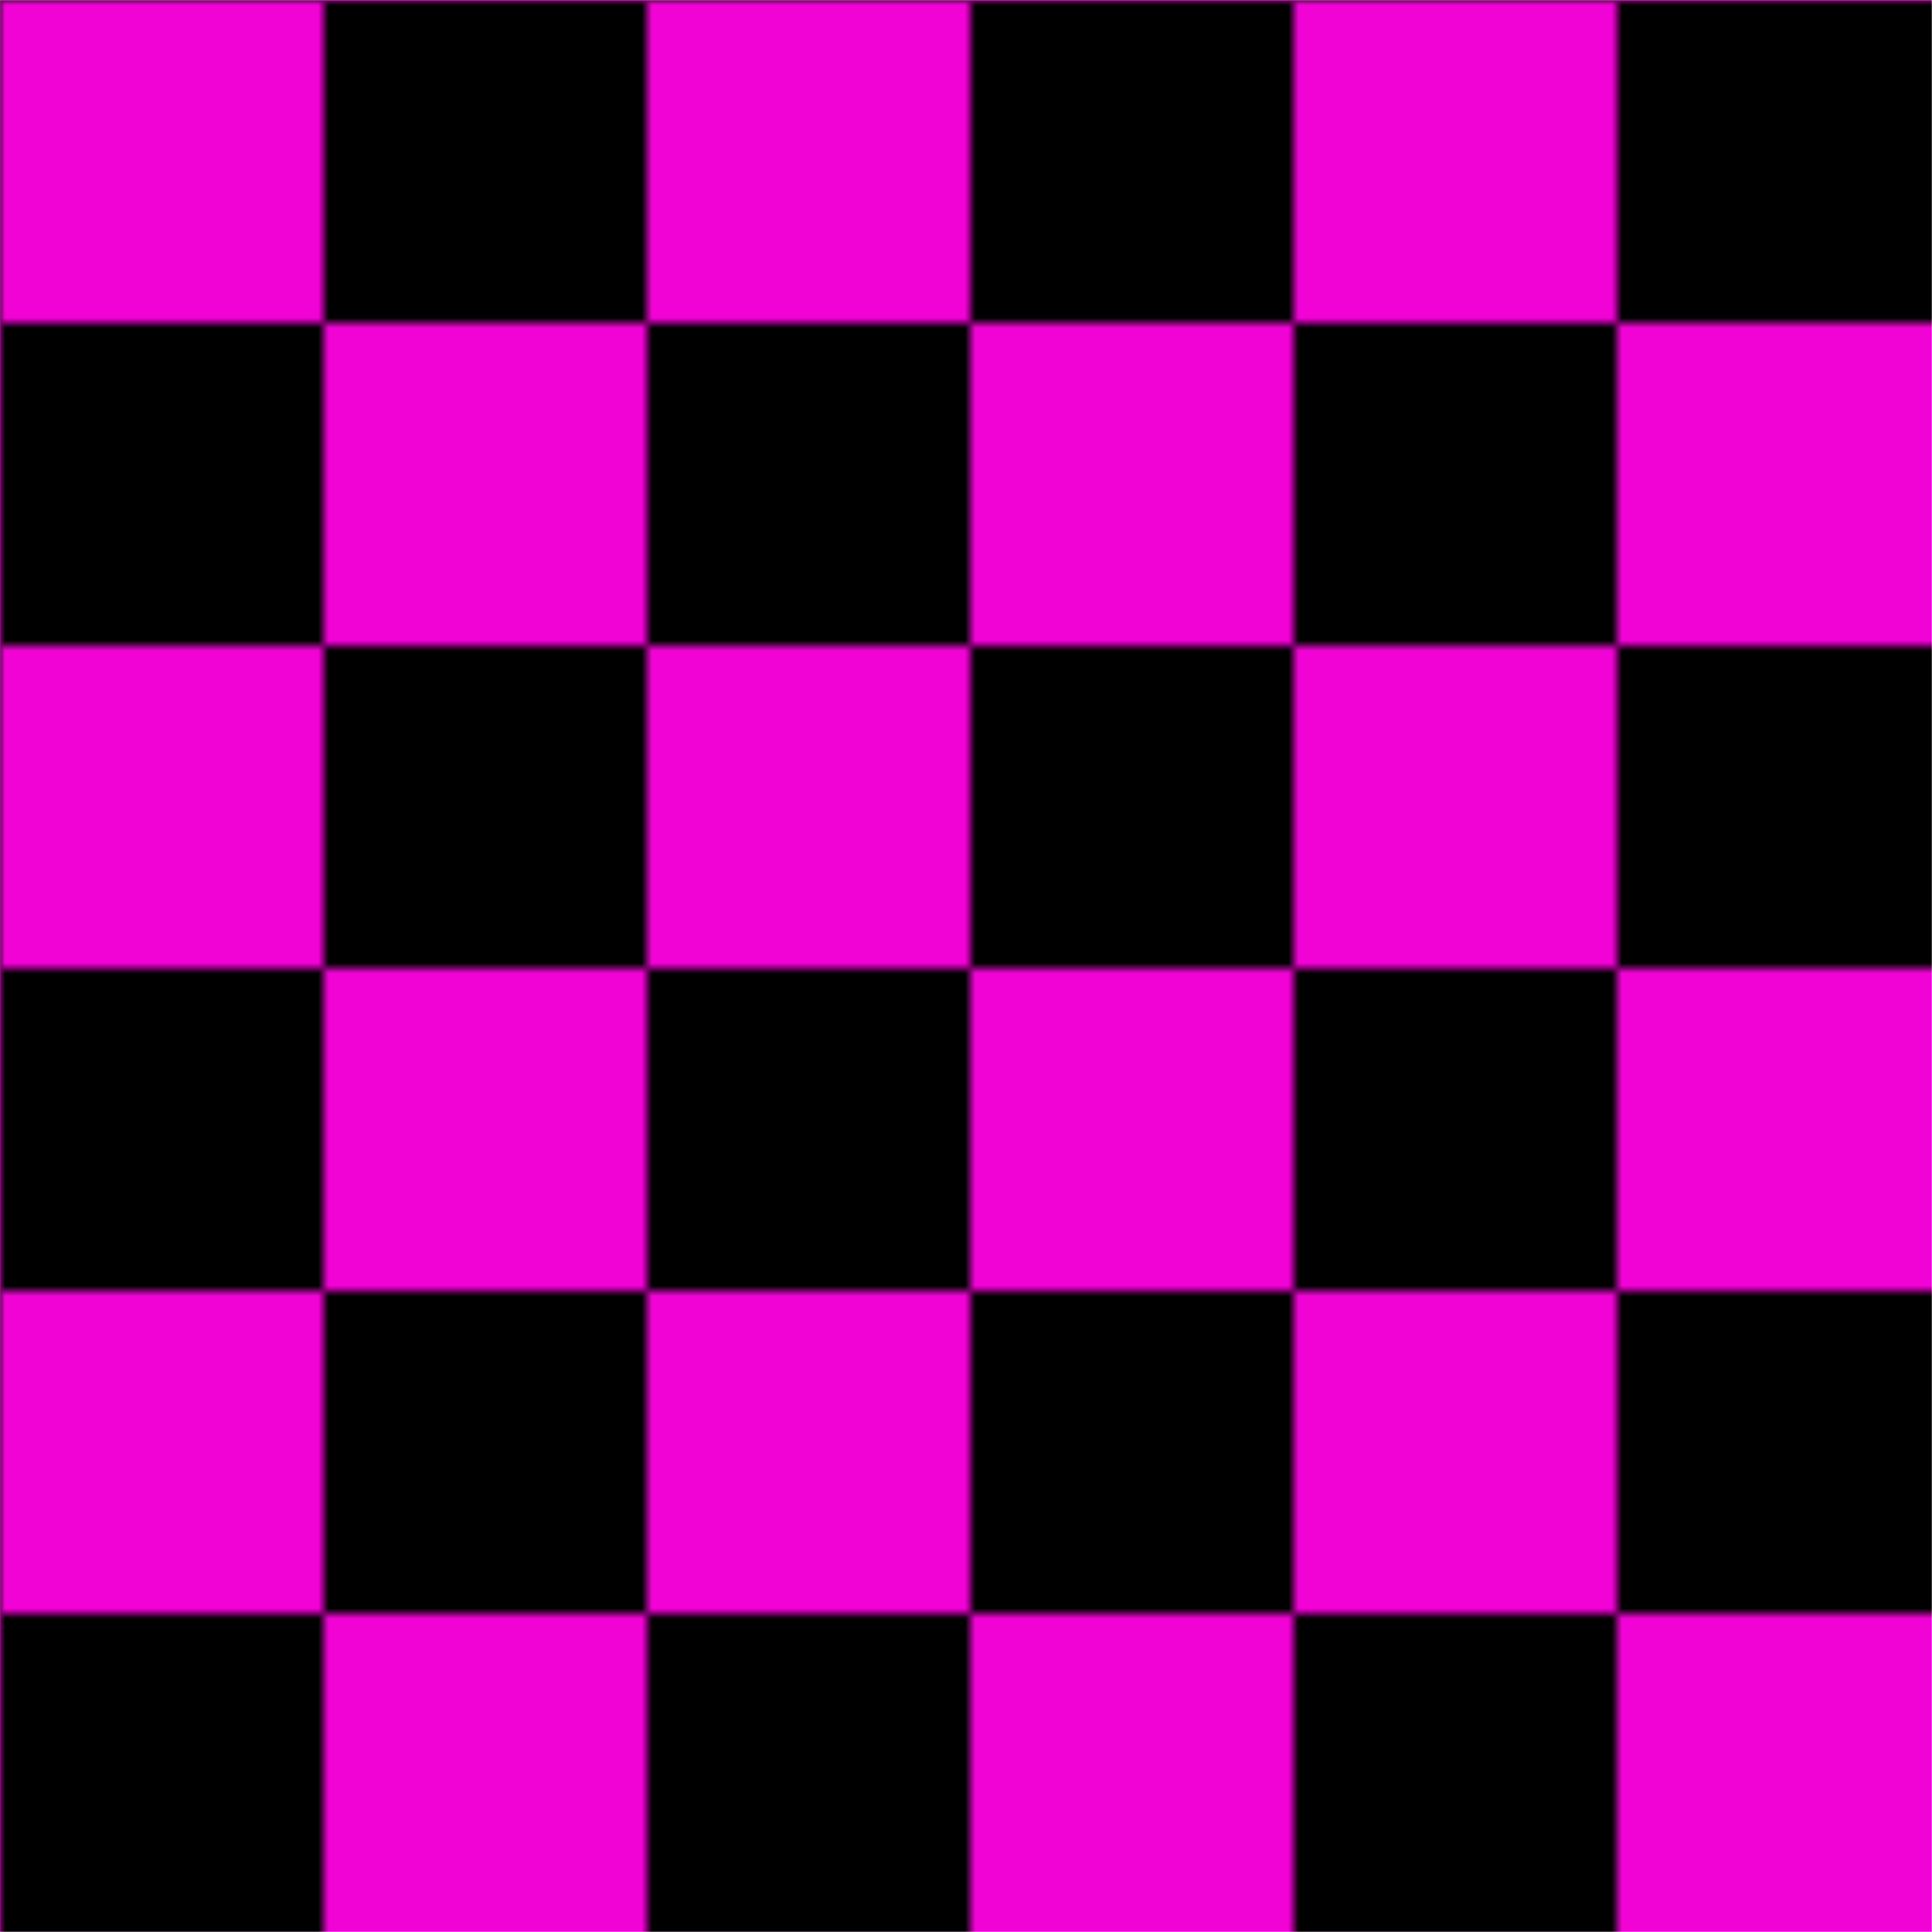 <?xml version="1.0" encoding="UTF-8" standalone="no"?>
<svg
   xmlns:dc="http://purl.org/dc/elements/1.1/"
   xmlns:cc="http://creativecommons.org/ns#"
   xmlns:rdf="http://www.w3.org/1999/02/22-rdf-syntax-ns#"
   xmlns:svg="http://www.w3.org/2000/svg"
   xmlns="http://www.w3.org/2000/svg"
   xmlns:xlink="http://www.w3.org/1999/xlink"
   xmlns:sodipodi="http://sodipodi.sourceforge.net/DTD/sodipodi-0.dtd"
   xmlns:inkscape="http://www.inkscape.org/namespaces/inkscape"
   width="128"
   height="128"
   viewBox="0 0 33.867 33.867"
   version="1.1"
   id="svg8"
   inkscape:version="1.0.1 (3bc2e813f5, 2020-09-07)"
   sodipodi:docname="missing.svg">
  <defs
     id="defs2">
    <pattern
       inkscape:collect="always"
       xlink:href="#pattern2897"
       id="pattern2907"
       patternTransform="matrix(0.047,0,0,0.047,12.11,12.235)" />
    <pattern
       patternUnits="userSpaceOnUse"
       width="64"
       height="64"
       patternTransform="translate(4.0576741e-6)"
       id="pattern2897">
      <rect
         style="fill:#f102d5;fill-opacity:1;stroke:none;stroke-width:1.002;stroke-linecap:round;stroke-linejoin:bevel;stroke-opacity:0.5;paint-order:stroke markers fill"
         id="rect841"
         width="32"
         height="32"
         x="0"
         y="0" />
      <rect
         style="fill:#000000;fill-opacity:1;stroke:none;stroke-width:1.002;stroke-linecap:round;stroke-linejoin:bevel;stroke-opacity:0.5;paint-order:stroke markers fill"
         id="rect841-7"
         width="32"
         height="32"
         x="32"
         y="0" />
      <rect
         style="fill:#000000;fill-opacity:1;stroke:none;stroke-width:1.002;stroke-linecap:round;stroke-linejoin:bevel;stroke-opacity:0.5;paint-order:stroke markers fill"
         id="rect841-7-3"
         width="32"
         height="32"
         x="0"
         y="32" />
      <rect
         style="fill:#f102d5;fill-opacity:1;stroke:none;stroke-width:1.002;stroke-linecap:round;stroke-linejoin:bevel;stroke-opacity:0.5;paint-order:stroke markers fill"
         id="rect841-74"
         width="32"
         height="32"
         x="32"
         y="32" />
    </pattern>
  </defs>
  <sodipodi:namedview
     id="base"
     pagecolor="#ffffff"
     bordercolor="#666666"
     borderopacity="1.0"
     inkscape:pageopacity="0.0"
     inkscape:pageshadow="2"
     inkscape:zoom="5.6568543"
     inkscape:cx="63.096705"
     inkscape:cy="57.330387"
     inkscape:document-units="px"
     inkscape:current-layer="g3943"
     inkscape:document-rotation="0"
     showgrid="false"
     units="px"
     inkscape:window-width="2560"
     inkscape:window-height="1346"
     inkscape:window-x="-11"
     inkscape:window-y="-11"
     inkscape:window-maximized="1"
     inkscape:snap-page="true" />
  <g
     inkscape:label="Layer 1"
     inkscape:groupmode="layer"
     id="layer1">
    <g
       id="g1008"
       transform="matrix(1.382,0,0,1.379,-6.472,-6.423)">
      <g
         id="g3943"
         transform="matrix(2.727,0,0,2.727,-28.34,-28.705)">
        <rect
           style="fill:url(#pattern2907);stroke:none;stroke-width:0.07"
           width="8.985"
           height="9.004"
           x="12.11"
           y="12.235"
           id="rect2903" />
      </g>
    </g>
  </g>
</svg>
